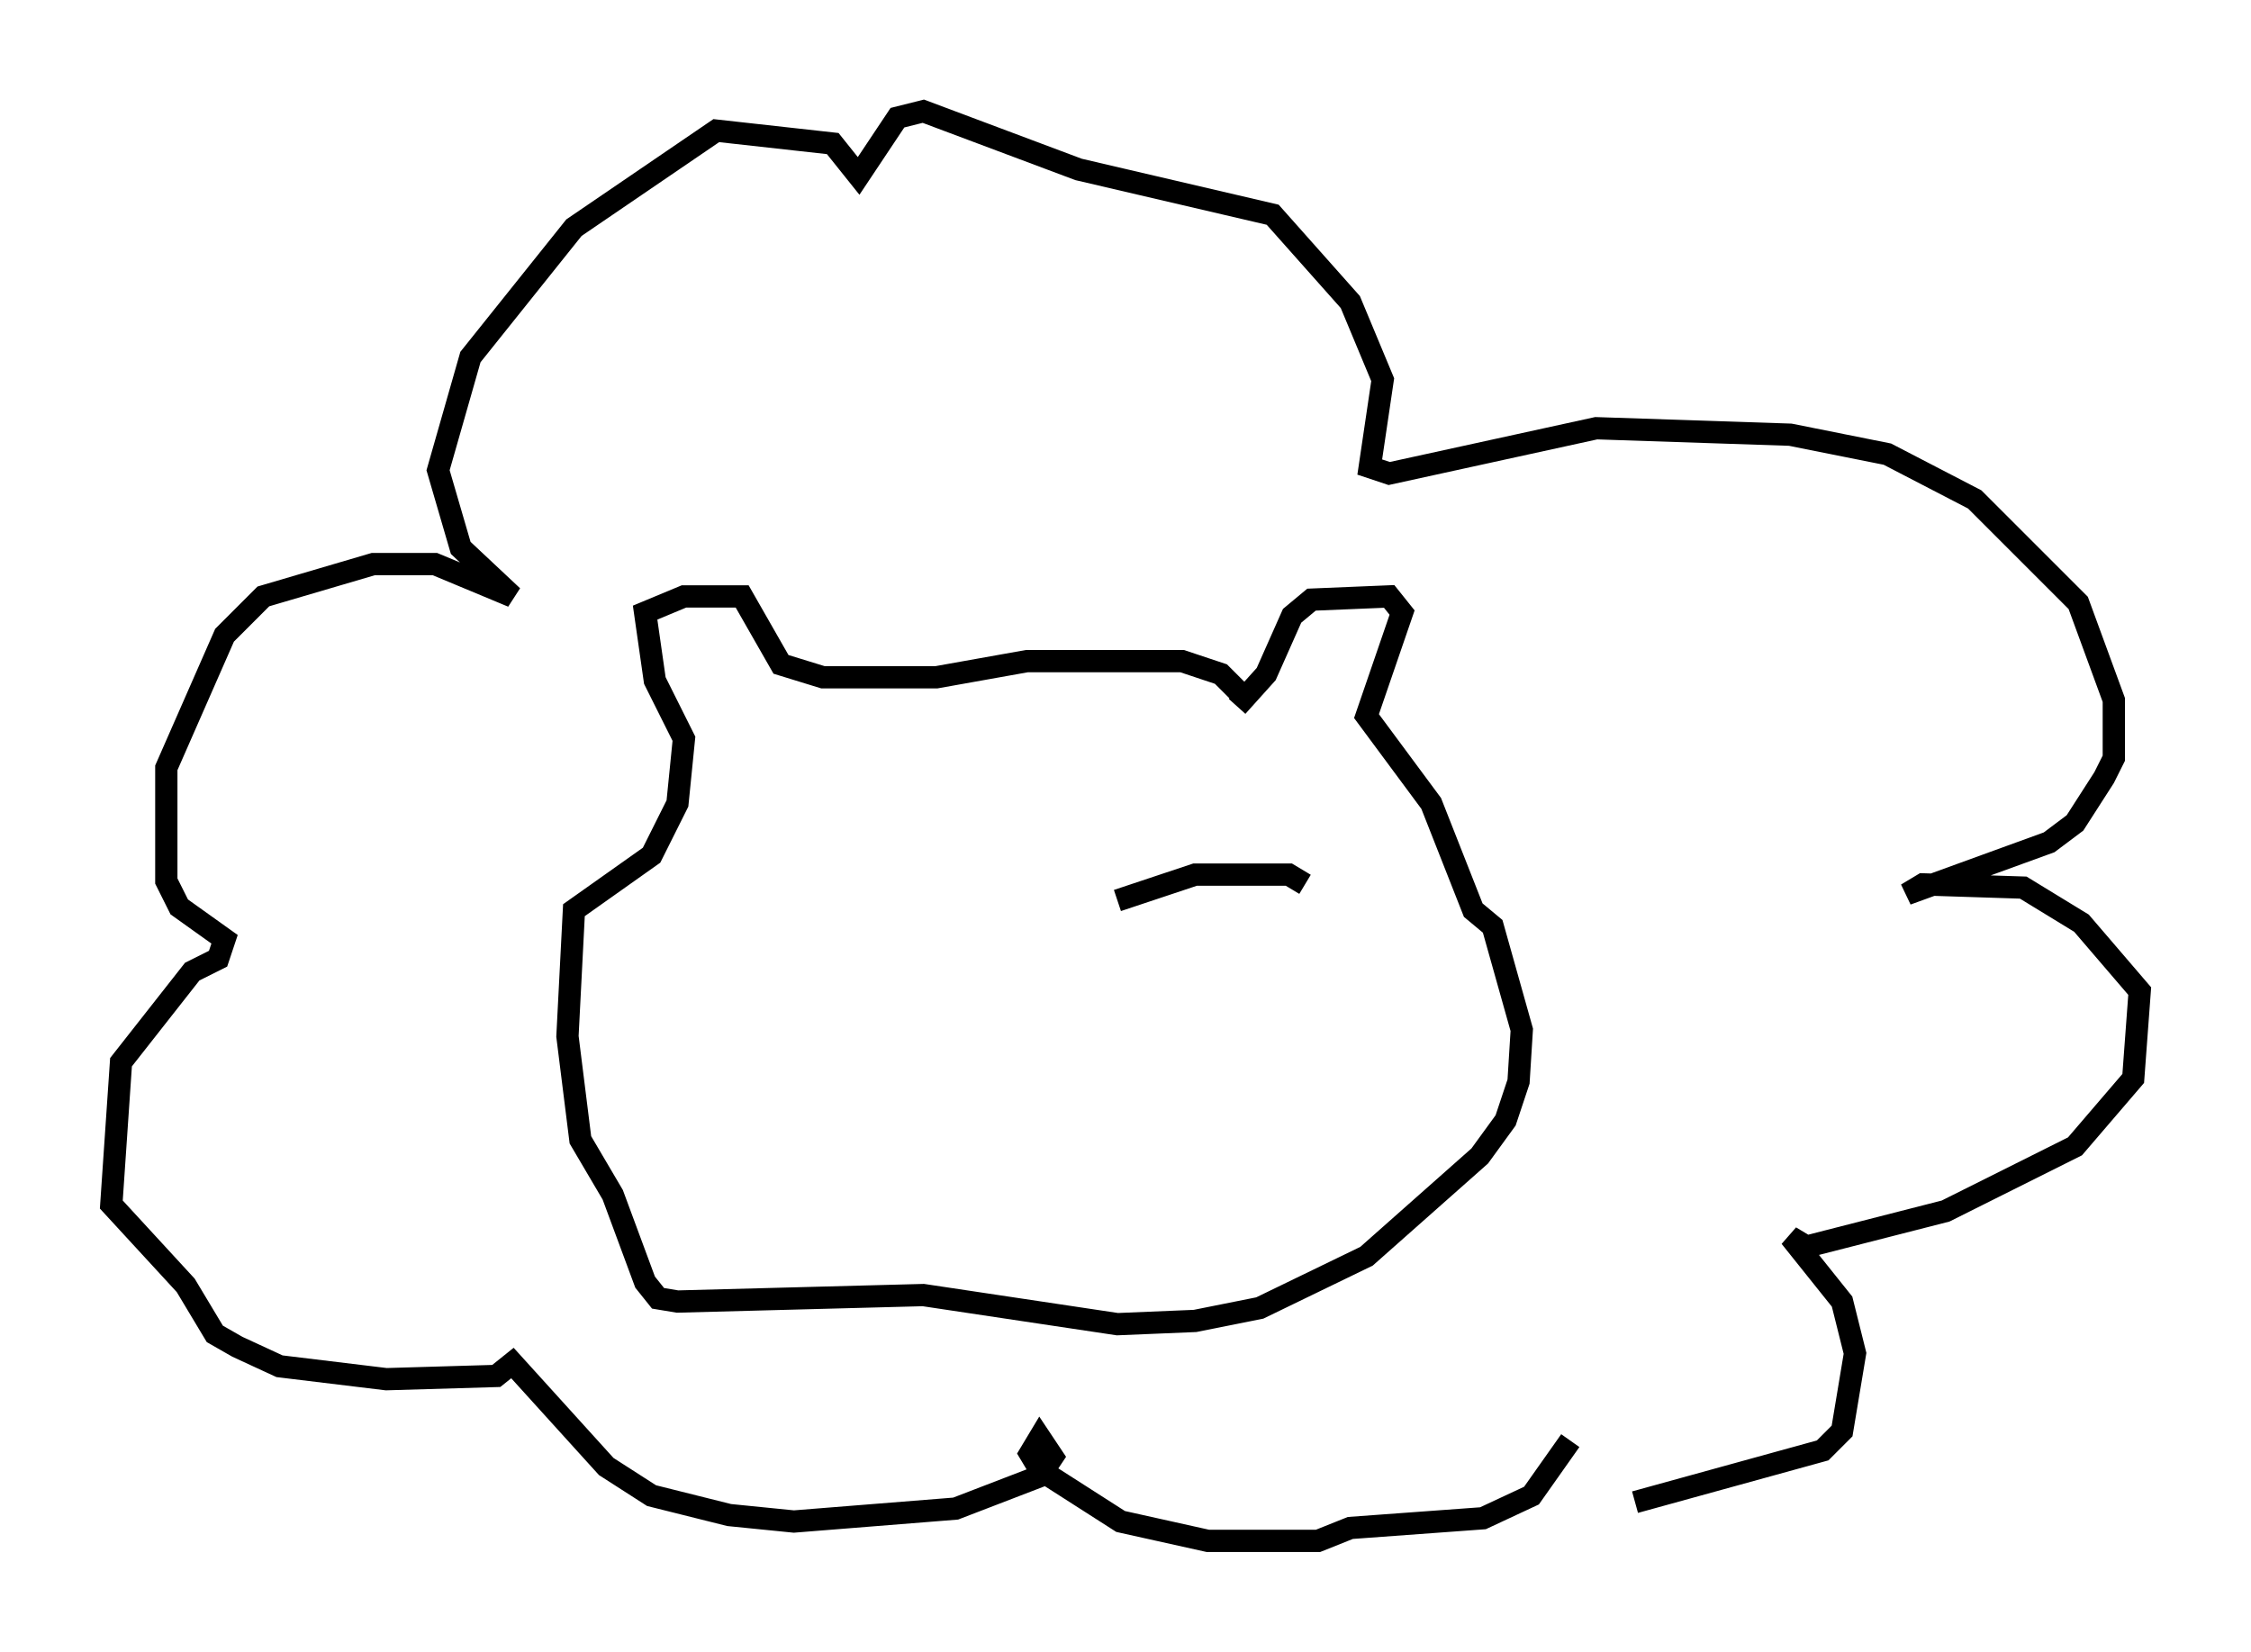 <?xml version="1.0" encoding="utf-8" ?>
<svg baseProfile="full" height="74.201" version="1.1" width="101.072" xmlns="http://www.w3.org/2000/svg" xmlns:ev="http://www.w3.org/2001/xml-events" xmlns:xlink="http://www.w3.org/1999/xlink"><defs /><rect fill="white" height="74.201" width="101.072" x="0" y="0" /><path d="M63.246, 67.603 m10.168, -0.145 l8.425, -2.324 0.872, -0.872 l0.581, -3.486 -0.581, -2.324 l-2.324, -2.905 0.726, 0.436 l6.246, -1.598 5.81, -2.905 l2.615, -3.05 0.291, -3.922 l-2.615, -3.05 -2.615, -1.598 l-4.503, -0.145 -0.726, 0.436 l6.391, -2.324 1.162, -0.872 l1.307, -2.034 0.436, -0.872 l0.0, -2.615 -1.598, -4.358 l-4.648, -4.648 -3.922, -2.034 l-4.358, -0.872 -8.715, -0.291 l-9.296, 2.034 -0.872, -0.291 l0.581, -3.922 -1.453, -3.486 l-3.486, -3.922 -8.715, -2.034 l-6.972, -2.615 -1.162, 0.291 l-1.743, 2.615 -1.162, -1.453 l-5.229, -0.581 -6.391, 4.358 l-4.648, 5.81 -1.453, 5.084 l1.017, 3.486 2.324, 2.179 l-3.486, -1.453 -2.76, 0.0 l-4.939, 1.453 -1.743, 1.743 l-2.615, 5.955 0.0, 5.084 l0.581, 1.162 2.034, 1.453 l-0.291, 0.872 -1.162, 0.581 l-3.196, 4.067 -0.436, 6.391 l3.341, 3.631 1.307, 2.179 l1.017, 0.581 1.888, 0.872 l4.793, 0.581 4.939, -0.145 l0.726, -0.581 4.212, 4.648 l2.034, 1.307 3.486, 0.872 l2.905, 0.291 7.263, -0.581 l3.777, -1.453 0.581, -0.872 l-0.581, -0.872 -0.436, 0.726 l0.436, 0.726 3.631, 2.324 l3.922, 0.872 4.939, 0.0 l1.453, -0.581 5.955, -0.436 l2.179, -1.017 1.743, -2.469 m-14.961, -32.972 l1.307, -1.453 1.162, -2.615 l0.872, -0.726 3.486, -0.145 l0.581, 0.726 -1.598, 4.648 l2.905, 3.922 1.888, 4.793 l0.872, 0.726 1.307, 4.648 l-0.145, 2.324 -0.581, 1.743 l-1.162, 1.598 -5.084, 4.503 l-4.793, 2.324 -2.905, 0.581 l-3.486, 0.145 -8.715, -1.307 l-11.039, 0.291 -0.872, -0.145 l-0.581, -0.726 -1.453, -3.922 l-1.453, -2.469 -0.581, -4.648 l0.291, -5.665 3.486, -2.469 l1.162, -2.324 0.291, -2.905 l-1.307, -2.615 -0.436, -3.05 l1.743, -0.726 2.615, 0.0 l1.743, 3.05 1.888, 0.581 l5.084, 0.0 4.067, -0.726 l6.972, 0.0 1.743, 0.581 l0.872, 0.872 m-5.52, 9.296 l3.486, -1.162 4.212, 0.0 l0.726, 0.436 " fill="none" stroke="black" stroke-width="1" /></svg>